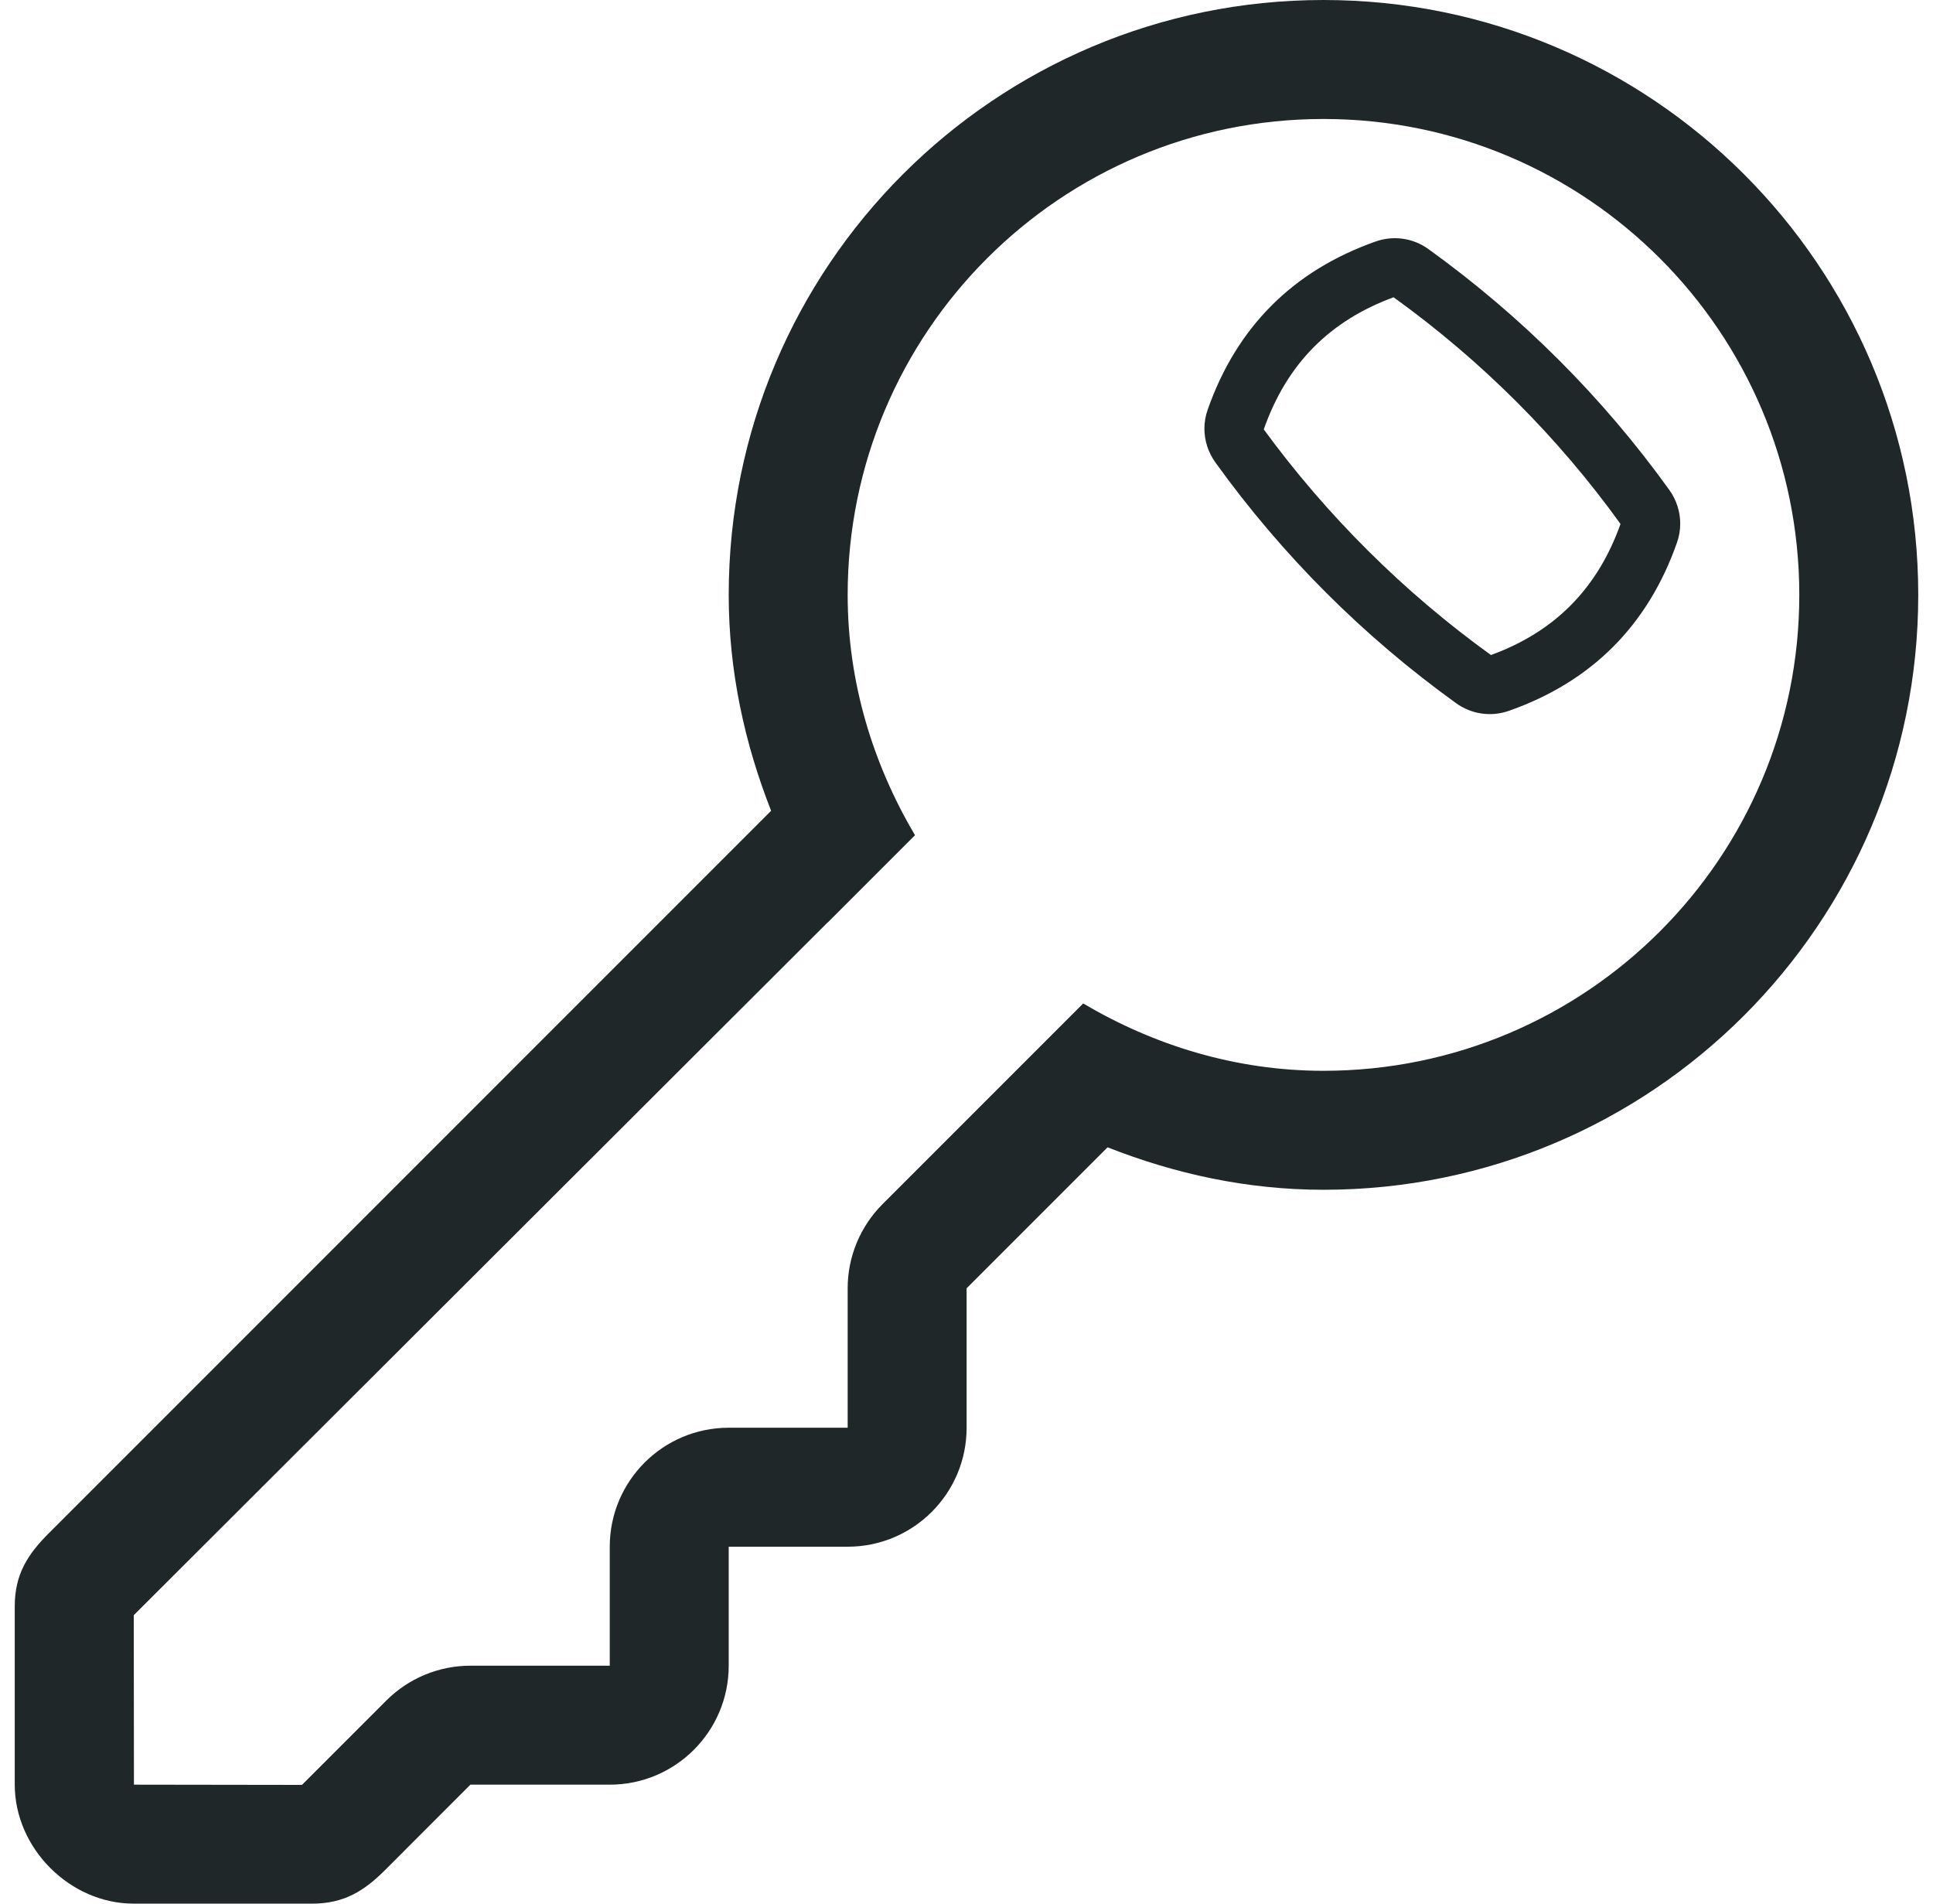 <svg id="SvgjsSvg1032" xmlns="http://www.w3.org/2000/svg" version="1.1" xmlns:xlink="http://www.w3.org/1999/xlink" xmlns:svgjs="http://svgjs.com/svgjs" width="130" height="128" viewBox="0 0 130 128"><title>key</title><desc>Created with Avocode.</desc><defs id="SvgjsDefs1033"></defs><path id="SvgjsPath1034" d="M708.008 728C685.916 728 668.008 745.912 668.008 768C668.008 773.14 669.084 778.004 670.86 782.516L622.264 831.112C620.864 832.516 619.992 833.856 619.992 836V848C619.992 852.284 623.708 856 627.992 856H639.992C642.136 856 643.492 855.144 644.896 853.744L650.636 848H660.008C664.424 848 668.008 844.416 668.008 840V832H676.008C680.424 832 684.008 828.42 684.008 824V814.624L693.488 805.144C698 806.924 702.864 808 708.008 808C730.096 808 748.008 790.092 748.008 768C748.008 745.912 730.096 728 708.008 728ZM708.008 800C702.084 800 696.604 798.28 691.848 795.472L678.352 808.968C676.852 810.468 676.008 812.504 676.008 814.624V824H668.008C663.588 824 660.008 827.584 660.008 832V840H650.636C648.516 840 646.48 840.844 644.98 842.344L639.308 848.016L628.008 848L627.996 836.604L674.656 790.028C674.656 790.028 674.656 790.032 674.66 790.036L680.536 784.16C677.728 779.404 676.008 773.92 676.008 768C676.008 750.328 690.336 736 708.008 736C725.68 736 740.008 750.328 740.008 768C740.008 785.672 725.68 800 708.008 800ZM731.276 760.956C726.788 754.712 721.328 749.26 715.06 744.744C714.032 744.004 712.716 743.816 711.524 744.236C705.968 746.192 702.168 749.992 700.22 755.548C700.072 755.96 700 756.396 700 756.824C700 757.62 700.252 758.412 700.728 759.08C705.228 765.336 710.684 770.788 716.936 775.288C717.96 776.024 719.276 776.216 720.464 775.8C726.024 773.856 729.828 770.052 731.78 764.488C731.928 764.076 732 763.64 732 763.212C732 762.416 731.752 761.624 731.276 760.956ZM719.272 772.044C713.364 767.788 708.216 762.64 703.992 756.872C705.54 752.46 708.436 749.564 712.724 747.988C718.636 752.252 723.776 757.384 727.984 763.232C726.424 767.608 723.536 770.488 719.272 772.044Z " fill="#202728" fill-opacity="1" transform="matrix(1,0,0,1,-619,-728)"></path></svg>